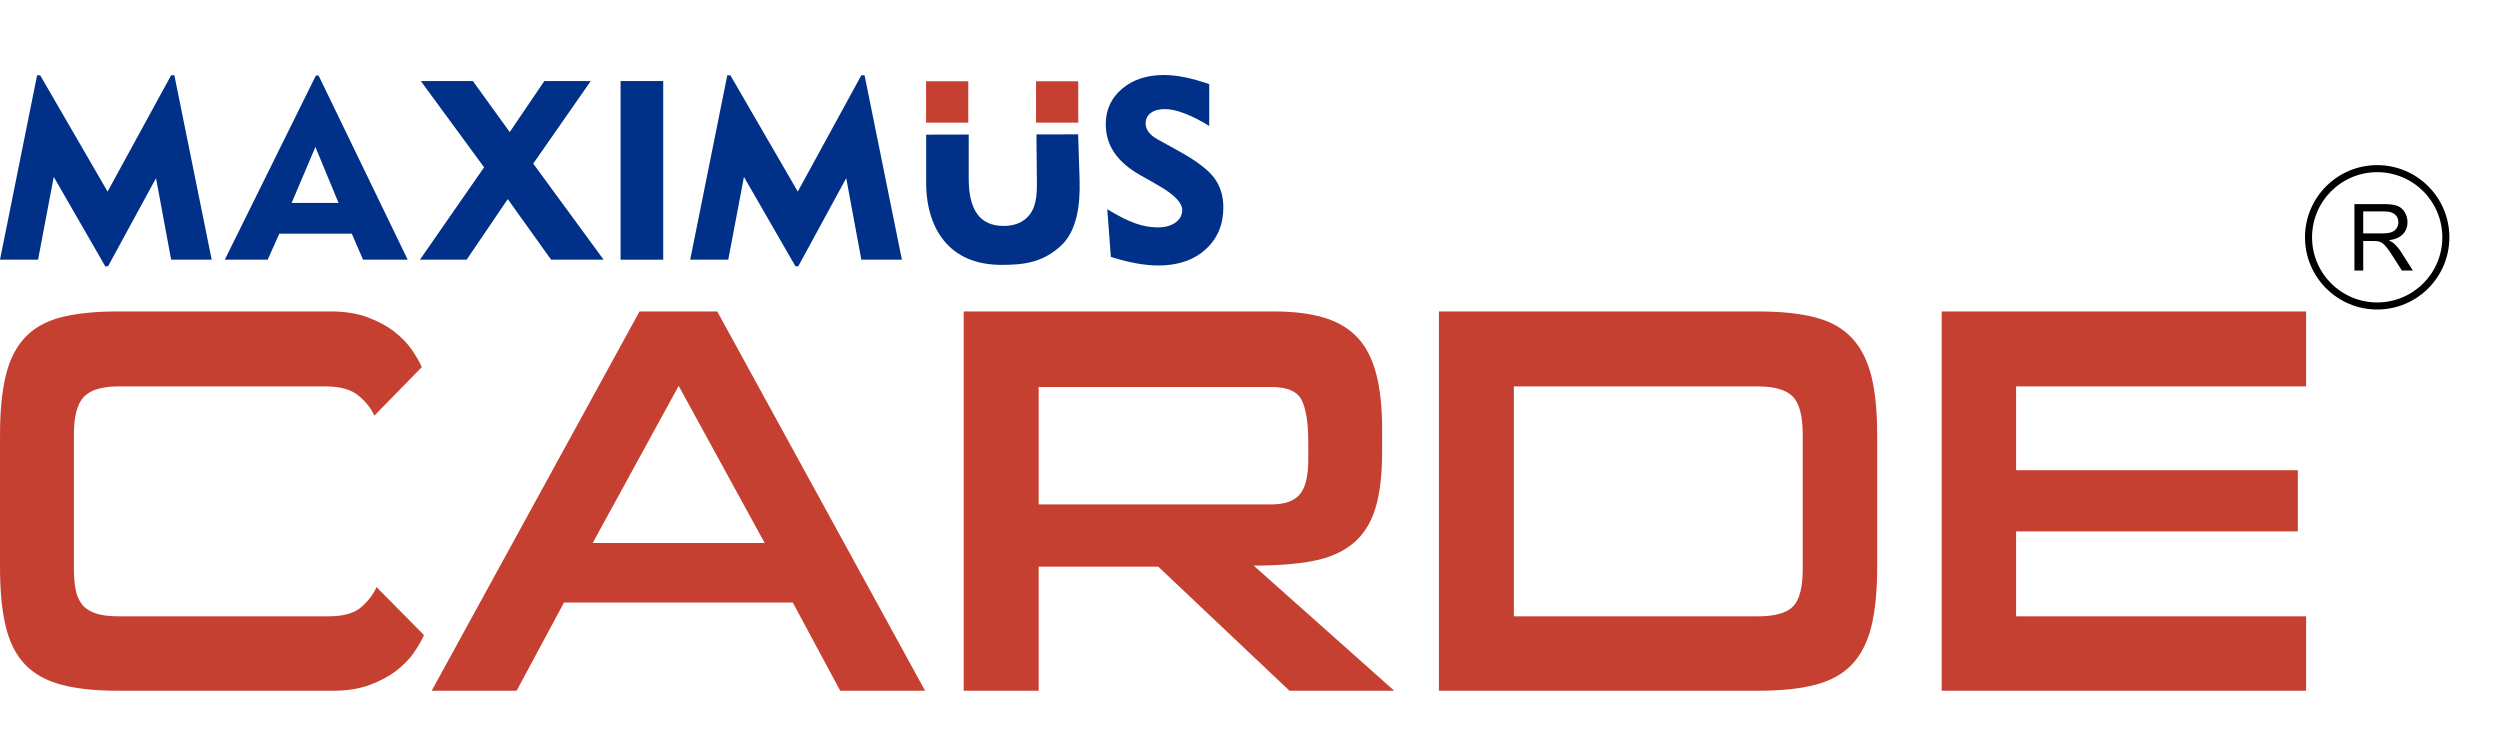 <svg width="100" height="30" viewBox="0 0 100 30" fill="none" xmlns="http://www.w3.org/2000/svg">
<path d="M4.72 27.63C3.809 27.63 3.052 27.549 2.449 27.387C1.846 27.226 1.365 26.957 1.004 26.582C0.644 26.208 0.387 25.704 0.233 25.072C0.078 24.44 0.001 23.653 0.001 22.712V17.376C0.001 16.435 0.078 15.649 0.233 15.016C0.387 14.384 0.644 13.877 1.004 13.495C1.365 13.113 1.846 12.844 2.449 12.69C3.052 12.535 3.809 12.458 4.72 12.458H13.232C13.791 12.458 14.28 12.535 14.699 12.69C15.118 12.844 15.474 13.035 15.768 13.263C16.062 13.491 16.297 13.734 16.474 13.991C16.65 14.248 16.782 14.48 16.871 14.685L14.974 16.626C14.842 16.332 14.629 16.064 14.335 15.821C14.041 15.579 13.607 15.457 13.034 15.457H4.742C4.081 15.457 3.618 15.597 3.353 15.876C3.088 16.156 2.956 16.655 2.956 17.376V22.734C2.956 23.058 2.978 23.337 3.022 23.573C3.066 23.808 3.151 24.006 3.276 24.168C3.401 24.33 3.581 24.451 3.816 24.532C4.051 24.613 4.36 24.653 4.742 24.653H13.144C13.732 24.653 14.166 24.532 14.445 24.289C14.724 24.047 14.93 23.778 15.062 23.484L16.959 25.403C16.871 25.608 16.738 25.84 16.562 26.097C16.386 26.355 16.15 26.597 15.856 26.825C15.562 27.053 15.206 27.244 14.787 27.398C14.368 27.553 13.879 27.63 13.32 27.63H4.72ZM33.608 27.63L31.712 24.102H22.56L20.664 27.63H17.267L25.581 12.458H28.69L37.004 27.63H33.608ZM27.147 15.435L23.707 21.72H30.587L27.147 15.435ZM51.58 27.63L46.332 22.668H41.547V27.63H38.547V12.458H50.941C51.749 12.458 52.429 12.543 52.98 12.712C53.532 12.881 53.976 13.149 54.315 13.517C54.653 13.884 54.899 14.37 55.053 14.972C55.208 15.575 55.285 16.303 55.285 17.155V18.081C55.285 19.008 55.193 19.765 55.009 20.353C54.825 20.941 54.528 21.404 54.116 21.742C53.705 22.08 53.175 22.312 52.528 22.437C51.882 22.562 51.088 22.624 50.147 22.624L55.77 27.63H51.58ZM52.33 17.663C52.33 16.927 52.245 16.38 52.076 16.02C51.907 15.66 51.499 15.479 50.852 15.479H41.547V20.177H50.852C51.382 20.177 51.76 20.044 51.988 19.779C52.216 19.515 52.33 19.052 52.33 18.39V17.663ZM57.556 27.63V12.458H70.324C71.25 12.458 72.019 12.539 72.629 12.701C73.239 12.863 73.724 13.138 74.084 13.528C74.444 13.917 74.701 14.425 74.856 15.05C75.01 15.674 75.087 16.45 75.087 17.376V22.712C75.087 23.639 75.01 24.418 74.856 25.05C74.701 25.682 74.444 26.189 74.084 26.572C73.724 26.954 73.239 27.226 72.629 27.387C72.019 27.549 71.25 27.63 70.324 27.63H57.556ZM72.11 17.398C72.11 16.648 71.978 16.137 71.713 15.865C71.449 15.593 70.986 15.457 70.324 15.457H60.555V24.653H70.324C71 24.653 71.467 24.521 71.725 24.256C71.982 23.991 72.11 23.484 72.11 22.734V17.398ZM77.667 27.63V12.458H92.244V15.457H80.644V18.809H91.913V21.257H80.644V24.653H92.244V27.63H77.667Z" fill="#C54031"/>
<path d="M44.291 8.369C44.73 8.638 45.104 8.825 45.411 8.934C45.718 9.042 46.017 9.096 46.31 9.096C46.604 9.096 46.841 9.03 47.021 8.901C47.2 8.771 47.289 8.605 47.289 8.401C47.289 8.11 46.971 7.781 46.333 7.417C46.231 7.358 46.152 7.311 46.096 7.279L45.613 7.007C45.144 6.741 44.796 6.44 44.571 6.105C44.343 5.77 44.231 5.39 44.231 4.966C44.231 4.391 44.448 3.92 44.882 3.552C45.314 3.183 45.874 3 46.56 3C46.815 3 47.089 3.03 47.383 3.089C47.679 3.148 48.007 3.241 48.369 3.365V5.039C48.024 4.823 47.698 4.657 47.388 4.539C47.079 4.421 46.816 4.363 46.599 4.363C46.358 4.363 46.17 4.415 46.032 4.517C45.894 4.62 45.825 4.761 45.825 4.938C45.825 5.062 45.866 5.178 45.948 5.286C46.031 5.395 46.153 5.493 46.318 5.582L47.156 6.045C47.857 6.433 48.328 6.791 48.571 7.119C48.813 7.449 48.934 7.838 48.934 8.289C48.934 8.985 48.697 9.548 48.222 9.977C47.746 10.406 47.117 10.62 46.332 10.62C46.066 10.62 45.776 10.591 45.464 10.536C45.153 10.48 44.808 10.393 44.434 10.275L44.291 8.369Z" fill="#003087"/>
<path d="M27.608 10.388L29.092 3.01H29.214L31.911 7.663L34.454 3.01H34.582L36.076 10.388H34.454L33.849 7.125L31.931 10.65H31.817L29.758 7.076L29.13 10.388H27.608Z" fill="#003087"/>
<path d="M24.823 10.388V3.242H26.529V10.388H24.823Z" fill="#003087"/>
<path d="M16.797 10.388L19.364 6.692L16.833 3.242H18.915L20.389 5.283L21.773 3.242H23.63L21.329 6.544L24.145 10.388H22.045L20.31 7.964L18.665 10.388H16.797Z" fill="#003087"/>
<path d="M8.991 10.388L12.636 3.02H12.743L16.308 10.388H14.523L14.071 9.348H11.171L10.708 10.388H8.991ZM11.665 8.117H13.542L12.616 5.88L11.665 8.117Z" fill="#003087"/>
<path d="M0 10.388L1.484 3.01H1.606L4.303 7.663L6.846 3.01H6.974L8.468 10.388H6.846L6.241 7.125L4.323 10.65H4.209L2.15 7.076L1.522 10.388H0Z" fill="#003087"/>
<path d="M38.749 5.382V7.158C38.749 7.786 38.865 8.256 39.095 8.568C39.326 8.881 39.675 9.037 40.144 9.037C40.595 9.037 40.939 8.891 41.176 8.6C41.413 8.309 41.481 7.886 41.476 7.33L41.458 5.376L43.126 5.374L43.183 7.173C43.216 8.2 43.08 9.257 42.411 9.855C41.702 10.488 41.002 10.595 40.065 10.595C39.119 10.595 38.383 10.311 37.857 9.741C37.333 9.172 37.046 8.328 37.046 7.298V5.386L38.749 5.382Z" fill="#003087"/>
<path fill-rule="evenodd" clip-rule="evenodd" d="M37.043 3.251H38.731V4.906H37.043V3.251Z" fill="#C54031"/>
<path fill-rule="evenodd" clip-rule="evenodd" d="M41.442 3.251H43.13V4.906H41.442V3.251Z" fill="#C54031"/>
<path d="M94.177 10.822V8.164H95.355C95.592 8.164 95.772 8.188 95.895 8.235C96.018 8.283 96.116 8.367 96.19 8.488C96.263 8.609 96.3 8.742 96.3 8.888C96.3 9.077 96.239 9.236 96.117 9.365C95.995 9.495 95.807 9.576 95.552 9.612C95.645 9.656 95.716 9.701 95.764 9.744C95.867 9.838 95.964 9.956 96.055 10.098L96.515 10.822H96.075L95.724 10.269C95.622 10.108 95.537 9.987 95.471 9.902C95.404 9.817 95.345 9.758 95.292 9.724C95.24 9.691 95.186 9.667 95.132 9.654C95.092 9.646 95.027 9.641 94.936 9.641H94.529V10.822H94.177ZM94.529 9.337H95.284C95.445 9.337 95.57 9.32 95.66 9.287C95.751 9.254 95.819 9.201 95.866 9.127C95.913 9.054 95.936 8.975 95.936 8.889C95.936 8.763 95.891 8.659 95.8 8.578C95.709 8.497 95.566 8.457 95.369 8.457H94.529V9.337Z" fill="black"/>
<path d="M95.088 6.605C95.885 6.605 96.607 6.928 97.129 7.451C97.652 7.973 97.975 8.695 97.975 9.493C97.975 10.29 97.652 11.012 97.129 11.534C96.607 12.057 95.885 12.38 95.088 12.38C94.29 12.38 93.568 12.057 93.046 11.534C92.523 11.012 92.2 10.29 92.2 9.493C92.2 8.695 92.523 7.973 93.046 7.451C93.568 6.928 94.29 6.605 95.088 6.605ZM96.93 7.65C96.458 7.179 95.807 6.887 95.088 6.887C94.368 6.887 93.717 7.179 93.245 7.65C92.774 8.122 92.482 8.773 92.482 9.493C92.482 10.212 92.774 10.864 93.245 11.335C93.717 11.806 94.368 12.098 95.088 12.098C95.807 12.098 96.458 11.806 96.93 11.335C97.401 10.864 97.693 10.212 97.693 9.493C97.693 8.773 97.401 8.122 96.93 7.65Z" fill="black"/>
</svg>
